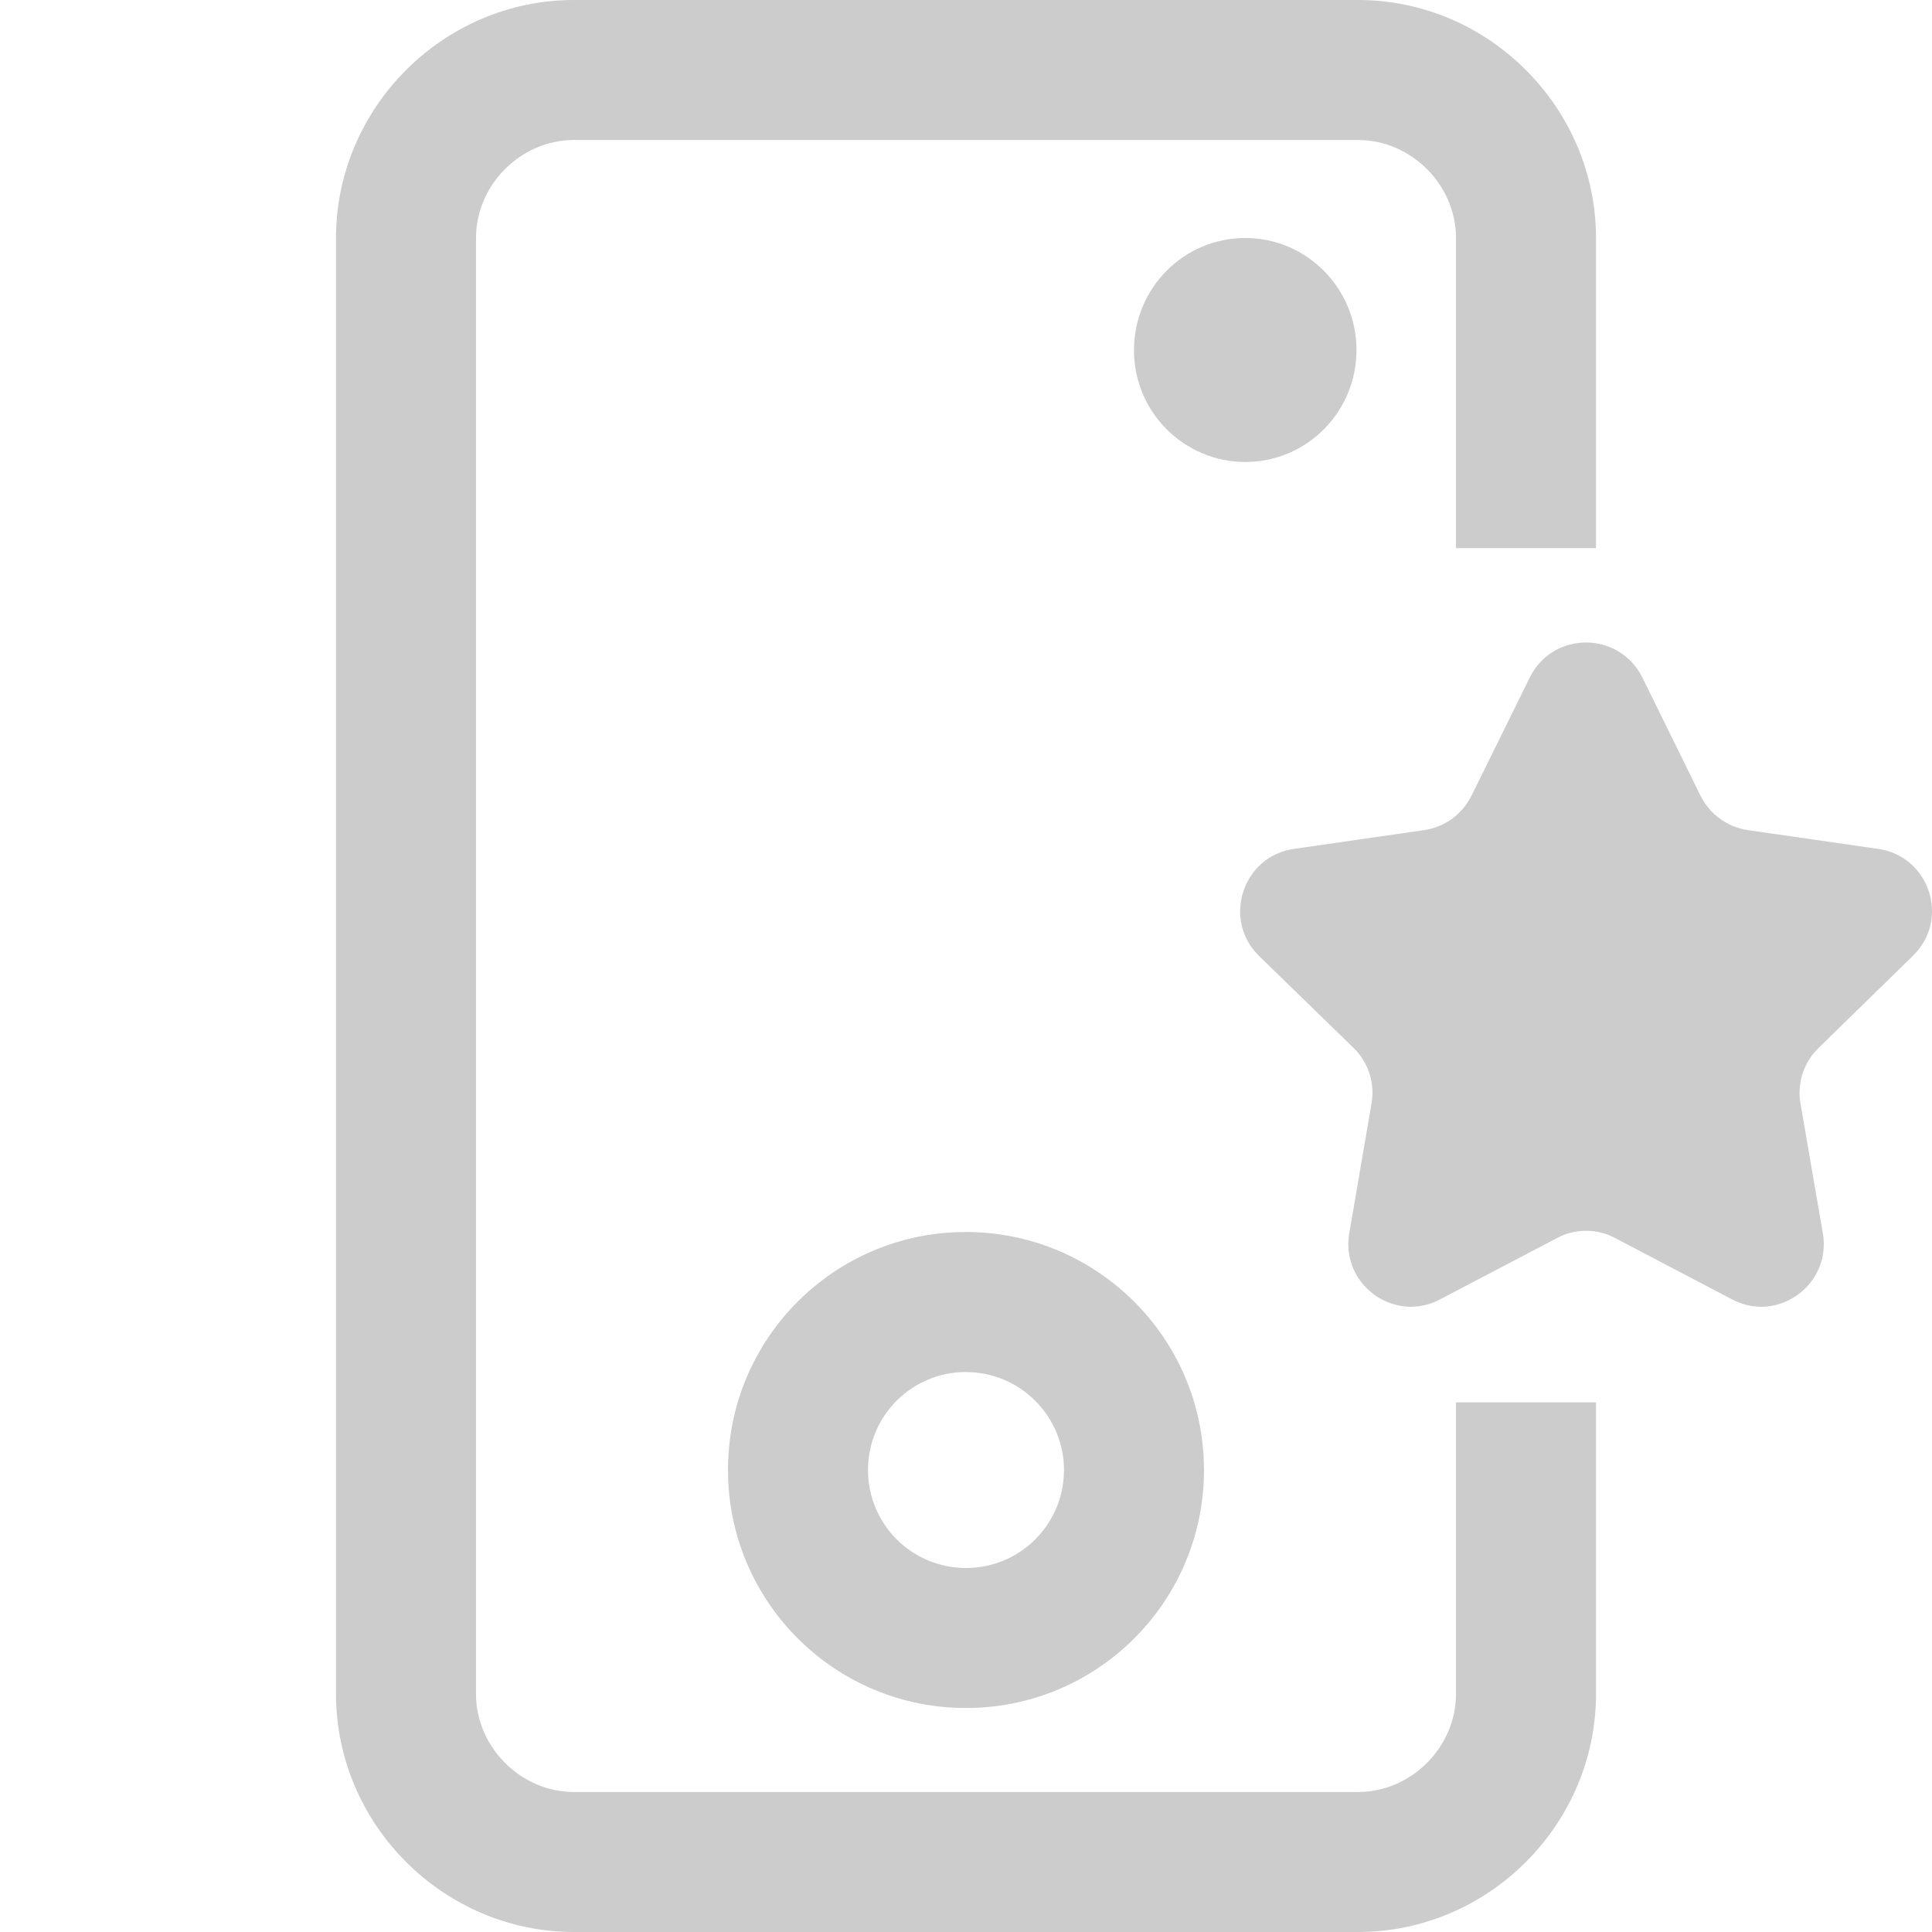 <?xml version="1.0" encoding="utf-8"?>
<svg viewBox="0 0 34.5 34.5" xmlns="http://www.w3.org/2000/svg">
  <path d="M 24.25 0 C 26.586 0 28.5 1.925 28.5 4.25 L 28.5 9.788 L 26 9.788 L 26 4.25 C 26 3.303 25.202 2.5 24.25 2.5 L 10.25 2.5 C 9.297 2.5 8.5 3.302 8.5 4.25 L 8.5 30.25 C 8.5 31.197 9.298 32 10.25 32 L 24.25 32 C 25.202 32 26 31.197 26 30.25 L 26 25.042 L 28.5 25.042 L 28.5 30.25 C 28.5 32.574 26.586 34.5 24.25 34.5 L 10.25 34.5 C 7.913 34.5 6 32.574 6 30.25 L 6 4.25 C 6 1.925 7.913 0 10.25 0 Z M 17.25 22 C 19.517 22.002 21.384 23.78 21.495 26.044 L 21.5 26.249 C 21.5 28.599 19.599 30.5 17.25 30.5 C 14.902 30.501 12.999 28.598 13 26.25 C 12.999 23.902 14.902 21.999 17.25 22 Z M 17.25 24.5 C 16.282 24.5 15.5 25.282 15.5 26.25 C 15.5 27.218 16.282 28 17.25 28 C 18.17 28 18.921 27.294 18.994 26.393 L 19 26.25 C 19 25.287 18.215 24.501 17.25 24.501 Z M 22.237 4.25 C 23.335 4.25 24.223 5.149 24.223 6.25 C 24.223 7.356 23.335 8.25 22.237 8.25 C 21.136 8.247 20.246 7.351 20.25 6.25 C 20.25 5.145 21.138 4.25 22.237 4.25 Z" fill="#cccccc" style="stroke-width: 1;"/>
  <path d="M 34.158 17.069 L 32.476 18.712 C 32.208 18.97 32.089 19.341 32.151 19.702 L 32.551 22.024 C 32.674 22.747 32.099 23.335 31.448 23.335 C 31.275 23.335 31.098 23.293 30.927 23.202 L 28.844 22.109 C 28.68 22.022 28.5 21.978 28.321 21.978 C 28.142 21.978 27.96 22.022 27.802 22.109 L 25.717 23.202 C 25.547 23.293 25.366 23.335 25.197 23.335 C 24.545 23.335 23.971 22.747 24.094 22.024 L 24.492 19.702 C 24.555 19.341 24.435 18.97 24.17 18.712 L 22.481 17.069 C 21.823 16.422 22.186 15.293 23.104 15.159 L 25.434 14.823 C 25.801 14.768 26.11 14.54 26.277 14.209 L 27.319 12.096 C 27.523 11.682 27.923 11.473 28.321 11.473 C 28.718 11.473 29.119 11.682 29.327 12.096 L 30.366 14.209 C 30.532 14.54 30.844 14.768 31.208 14.823 L 33.541 15.159 C 34.46 15.293 34.827 16.422 34.158 17.069 Z" id="path-1" style="stroke-width: 43.184; fill: rgb(204, 204, 204);" stroke="none" stroke-width="1" fill-rule="evenodd"/>
</svg>
